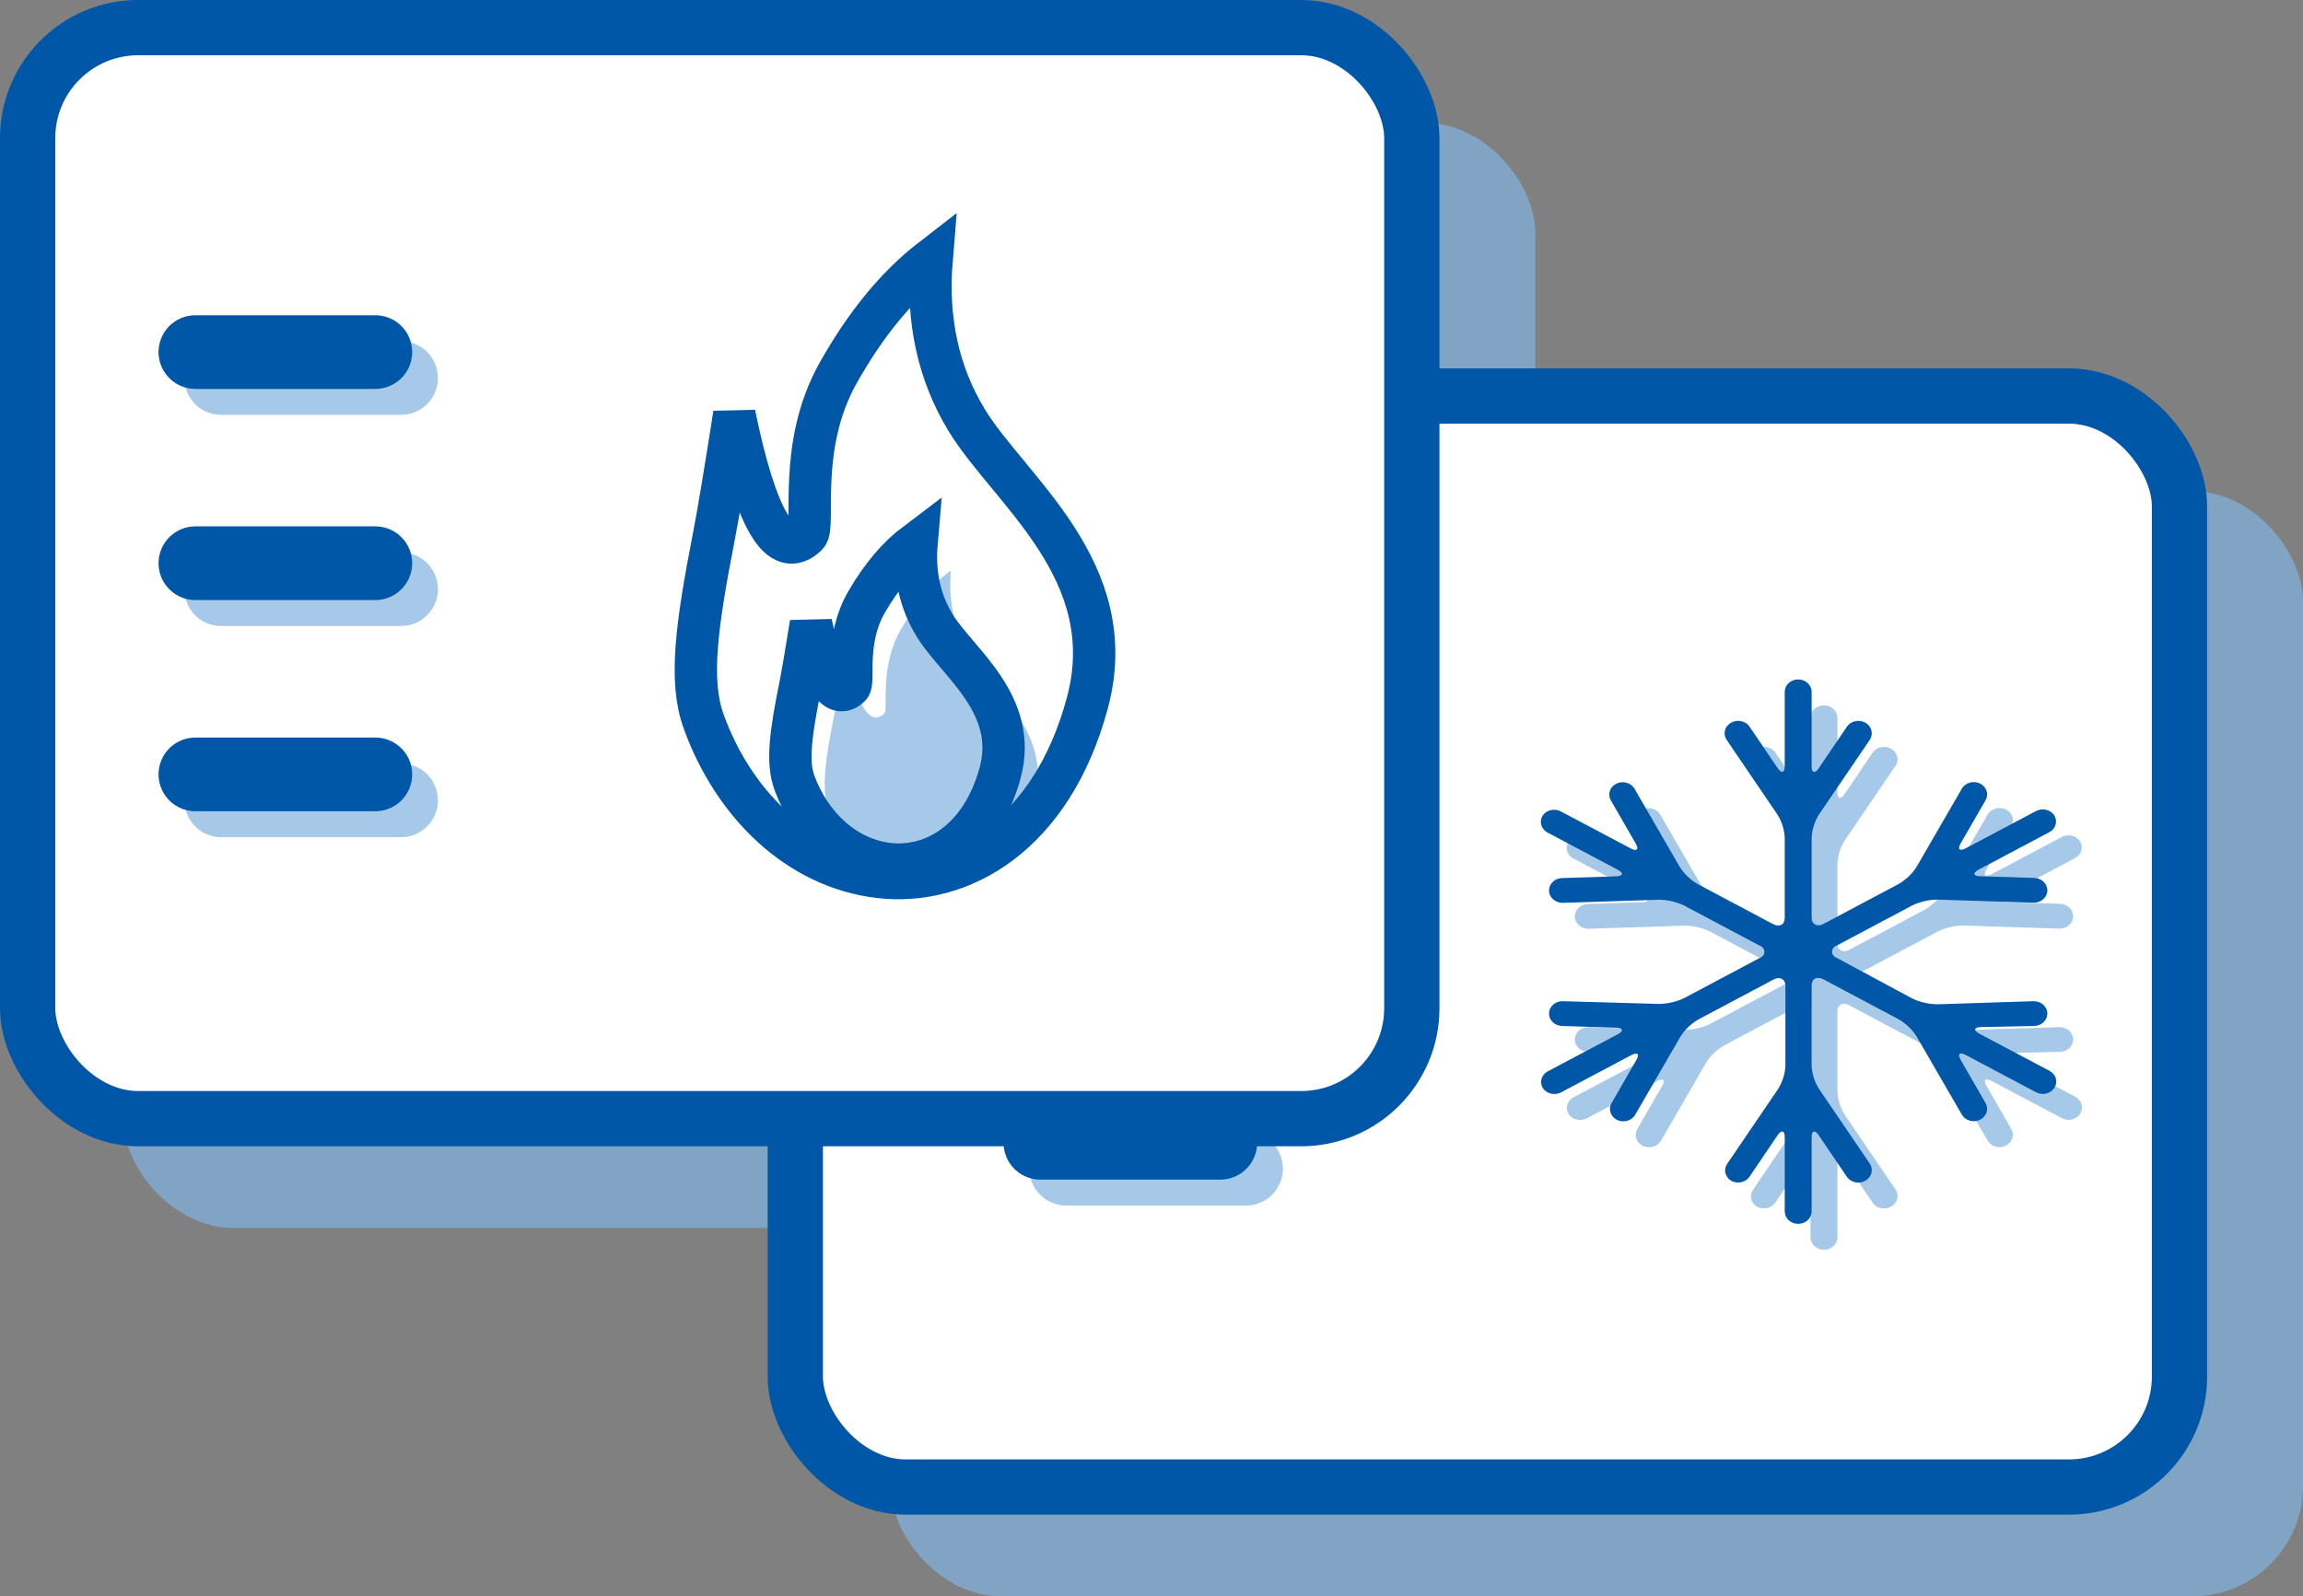 <?xml version="1.0" encoding="UTF-8"?>
<svg width="75px" height="52px" viewBox="0 0 75 52" version="1.1" xmlns="http://www.w3.org/2000/svg" xmlns:xlink="http://www.w3.org/1999/xlink">
    <rect x="0" y="0" width="75" height="52" fill="#808080" stroke="none"/>
    <!-- Generator: Sketch 64 (93537) - https://sketch.com -->
    <title>Conventional</title>
    <desc>Created with Sketch.</desc>
    <g id="Thermostat-Copy" stroke="none" stroke-width="1" fill="none" fill-rule="evenodd">
        <g id="5.4.-Thermosat-equipment" transform="translate(-68, -446)">
            <g id="Conventional" transform="translate(68, 446)">
                <rect id="Rectangle-Copy" fill-opacity="0.705" fill="#82B3E0" x="29" y="16" width="46" height="36" rx="3.6"></rect>
                <rect id="Rectangle" fill-opacity="0.705" fill="#82B3E0" x="4" y="4" width="46" height="36" rx="3.6"></rect>
                <g id="编组-6" transform="translate(25, 12)">
                    <rect id="Rectangle" stroke="#0057A7" stroke-width="1.8" fill="#FFFFFF" x="0.9" y="0.9" width="45.078" height="35.54" rx="3.6"></rect>
                    <path d="M42.091,22.265 C42.333,22.257 42.522,22.071 42.514,21.848 C42.505,21.625 42.302,21.451 42.06,21.459 L38.929,21.56 C38.645,21.555 38.366,21.49 38.114,21.37 L35.657,20.048 C35.564,20.018 35.502,19.937 35.502,19.846 C35.502,19.756 35.564,19.675 35.657,19.645 L38.114,18.339 C38.366,18.219 38.645,18.154 38.929,18.149 L42.06,18.25 C42.302,18.258 42.505,18.084 42.514,17.861 C42.522,17.638 42.333,17.452 42.091,17.444 L40.339,17.387 C40.098,17.387 40.072,17.283 40.282,17.17 L42.564,15.96 C42.667,15.91 42.744,15.824 42.778,15.721 C42.812,15.618 42.799,15.507 42.743,15.412 L42.743,15.412 C42.623,15.22 42.357,15.154 42.148,15.263 L39.866,16.472 C39.656,16.585 39.577,16.513 39.691,16.319 L40.501,14.912 C40.614,14.716 40.534,14.473 40.321,14.368 L40.321,14.368 C40.108,14.264 39.844,14.338 39.73,14.533 L38.258,17.077 C38.117,17.305 37.917,17.497 37.676,17.637 L35.219,18.943 C35.009,19.052 34.838,18.943 34.838,18.742 L34.838,16.134 C34.851,15.872 34.93,15.616 35.07,15.388 L36.73,12.945 C36.792,12.854 36.812,12.744 36.785,12.64 C36.759,12.536 36.689,12.445 36.59,12.389 L36.59,12.389 C36.491,12.332 36.372,12.314 36.258,12.338 C36.145,12.362 36.047,12.427 35.985,12.518 L35.07,13.868 C34.943,14.054 34.838,14.025 34.838,13.804 L34.838,11.381 C34.838,11.158 34.642,10.978 34.4,10.978 L34.4,10.978 C34.158,10.978 33.962,11.158 33.962,11.381 L33.962,13.8 C33.962,14.021 33.857,14.05 33.73,13.864 L32.814,12.514 C32.752,12.423 32.654,12.359 32.54,12.336 C32.427,12.313 32.308,12.331 32.21,12.389 L32.21,12.389 C32.111,12.445 32.041,12.536 32.014,12.64 C31.988,12.744 32.008,12.854 32.07,12.945 L33.73,15.388 C33.869,15.616 33.949,15.872 33.962,16.134 L33.962,18.746 C33.962,18.968 33.791,19.056 33.581,18.947 L31.124,17.641 C30.883,17.501 30.683,17.309 30.541,17.081 L29.069,14.537 C28.955,14.342 28.691,14.268 28.478,14.372 L28.478,14.372 C28.266,14.477 28.185,14.72 28.299,14.916 L29.109,16.323 C29.223,16.517 29.144,16.589 28.934,16.476 L26.652,15.267 C26.449,15.17 26.199,15.233 26.078,15.412 L26.078,15.412 C26.019,15.505 26.003,15.615 26.032,15.718 C26.062,15.822 26.135,15.911 26.236,15.964 L28.518,17.174 C28.728,17.287 28.702,17.383 28.461,17.391 L26.709,17.448 C26.467,17.456 26.278,17.642 26.286,17.865 C26.294,18.088 26.497,18.262 26.739,18.254 L29.871,18.153 C30.155,18.158 30.434,18.223 30.686,18.343 L33.143,19.649 C33.236,19.679 33.298,19.76 33.298,19.85 C33.298,19.941 33.236,20.022 33.143,20.052 L30.686,21.358 C30.434,21.478 30.155,21.543 29.871,21.548 L26.739,21.459 C26.583,21.454 26.435,21.526 26.352,21.648 C26.269,21.77 26.264,21.924 26.337,22.051 C26.411,22.179 26.552,22.26 26.709,22.265 L28.461,22.322 C28.702,22.322 28.728,22.426 28.518,22.539 L26.236,23.749 C26.039,23.86 25.97,24.093 26.078,24.281 L26.078,24.281 C26.198,24.473 26.464,24.539 26.674,24.43 L28.956,23.221 C29.166,23.108 29.245,23.18 29.131,23.374 L28.32,24.781 C28.207,24.977 28.288,25.22 28.5,25.325 L28.5,25.325 C28.713,25.429 28.977,25.355 29.091,25.16 L30.563,22.616 C30.705,22.388 30.905,22.196 31.146,22.056 L33.603,20.749 C33.813,20.641 33.984,20.749 33.984,20.951 L33.984,23.563 C33.971,23.825 33.891,24.081 33.752,24.309 L32.092,26.752 C31.962,26.935 32.014,27.18 32.21,27.304 L32.21,27.304 C32.309,27.361 32.428,27.379 32.541,27.355 C32.655,27.331 32.753,27.266 32.814,27.175 L33.73,25.825 C33.857,25.639 33.962,25.668 33.962,25.889 L33.962,28.308 C33.962,28.531 34.158,28.711 34.4,28.711 L34.4,28.711 C34.642,28.711 34.838,28.531 34.838,28.308 L34.838,25.893 C34.838,25.672 34.943,25.643 35.07,25.829 L35.985,27.179 C36.047,27.27 36.146,27.334 36.259,27.357 C36.373,27.38 36.492,27.361 36.59,27.304 L36.59,27.304 C36.689,27.248 36.759,27.157 36.785,27.053 C36.812,26.948 36.792,26.839 36.73,26.748 L35.07,24.305 C34.93,24.077 34.851,23.821 34.838,23.559 L34.838,20.947 C34.838,20.725 35.009,20.637 35.219,20.745 L37.676,22.052 C37.917,22.192 38.117,22.384 38.258,22.612 L39.73,25.156 C39.844,25.351 40.108,25.425 40.321,25.321 L40.321,25.321 C40.534,25.216 40.614,24.973 40.501,24.777 L39.691,23.37 C39.577,23.176 39.656,23.104 39.866,23.217 L42.148,24.426 C42.356,24.536 42.622,24.471 42.743,24.281 L42.743,24.281 C42.802,24.188 42.819,24.078 42.789,23.975 C42.76,23.871 42.686,23.782 42.586,23.729 L40.304,22.519 C40.094,22.406 40.12,22.31 40.361,22.301 L42.091,22.265 Z" id="Path-Copy" fill="#A7C9E9" fill-rule="nonzero"></path>
                    <path d="M41.252,21.421 C41.493,21.413 41.683,21.226 41.674,21.004 C41.666,20.781 41.463,20.607 41.221,20.615 L38.089,20.715 C37.805,20.711 37.527,20.646 37.275,20.526 L34.818,19.204 C34.725,19.174 34.662,19.093 34.662,19.002 C34.662,18.911 34.725,18.831 34.818,18.8 L37.275,17.494 C37.527,17.374 37.805,17.309 38.089,17.305 L41.221,17.406 C41.463,17.413 41.666,17.239 41.674,17.017 C41.683,16.794 41.493,16.607 41.252,16.599 L39.5,16.543 C39.259,16.543 39.232,16.438 39.443,16.325 L41.725,15.116 C41.828,15.065 41.905,14.979 41.939,14.876 C41.972,14.773 41.96,14.662 41.904,14.568 L41.904,14.568 C41.784,14.376 41.518,14.309 41.309,14.419 L39.027,15.628 C38.816,15.741 38.738,15.668 38.851,15.475 L39.662,14.068 C39.775,13.872 39.694,13.629 39.482,13.524 L39.482,13.524 C39.269,13.42 39.005,13.493 38.891,13.689 L37.419,16.233 C37.277,16.46 37.077,16.653 36.837,16.793 L34.38,18.099 C34.169,18.208 33.998,18.099 33.998,17.897 L33.998,15.289 C34.011,15.027 34.091,14.772 34.231,14.543 L35.891,12.101 C35.952,12.01 35.972,11.9 35.946,11.796 C35.92,11.691 35.849,11.601 35.75,11.544 L35.75,11.544 C35.652,11.487 35.533,11.469 35.419,11.493 C35.306,11.517 35.207,11.582 35.146,11.673 L34.231,13.024 C34.104,13.209 33.998,13.181 33.998,12.959 L33.998,10.536 C33.998,10.314 33.802,10.133 33.56,10.133 L33.56,10.133 C33.319,10.133 33.122,10.314 33.122,10.536 L33.122,12.955 C33.122,13.177 33.017,13.205 32.89,13.02 L31.975,11.669 C31.913,11.579 31.814,11.515 31.701,11.492 C31.588,11.468 31.469,11.487 31.371,11.544 L31.371,11.544 C31.272,11.601 31.201,11.691 31.175,11.796 C31.149,11.9 31.169,12.01 31.23,12.101 L32.89,14.543 C33.03,14.772 33.11,15.027 33.122,15.289 L33.122,17.901 C33.122,18.123 32.952,18.212 32.741,18.103 L30.284,16.797 C30.044,16.657 29.844,16.464 29.702,16.237 L28.23,13.693 C28.116,13.497 27.852,13.424 27.639,13.528 L27.639,13.528 C27.426,13.633 27.346,13.876 27.459,14.072 L28.27,15.479 C28.383,15.672 28.305,15.745 28.094,15.632 L25.812,14.423 C25.609,14.326 25.359,14.389 25.239,14.568 L25.239,14.568 C25.18,14.66 25.163,14.77 25.193,14.874 C25.223,14.978 25.296,15.066 25.396,15.12 L27.678,16.329 C27.889,16.442 27.862,16.539 27.621,16.547 L25.869,16.603 C25.627,16.611 25.438,16.798 25.447,17.021 C25.455,17.243 25.658,17.417 25.9,17.41 L29.032,17.309 C29.315,17.313 29.594,17.378 29.846,17.498 L32.303,18.804 C32.396,18.835 32.459,18.915 32.459,19.006 C32.459,19.097 32.396,19.178 32.303,19.208 L29.846,20.514 C29.594,20.634 29.315,20.699 29.032,20.703 L25.9,20.615 C25.744,20.609 25.596,20.682 25.513,20.804 C25.43,20.926 25.424,21.08 25.498,21.207 C25.571,21.334 25.713,21.416 25.869,21.421 L27.621,21.477 C27.862,21.477 27.889,21.582 27.678,21.695 L25.396,22.904 C25.2,23.016 25.131,23.248 25.239,23.436 L25.239,23.436 C25.359,23.628 25.625,23.695 25.834,23.586 L28.116,22.376 C28.327,22.263 28.405,22.336 28.291,22.529 L27.481,23.936 C27.368,24.132 27.448,24.375 27.661,24.48 L27.661,24.48 C27.874,24.585 28.138,24.511 28.252,24.315 L29.724,21.771 C29.865,21.544 30.065,21.352 30.306,21.211 L32.763,19.905 C32.974,19.796 33.144,19.905 33.144,20.107 L33.144,22.719 C33.131,22.981 33.052,23.236 32.912,23.465 L31.252,25.907 C31.122,26.091 31.175,26.336 31.371,26.46 L31.371,26.46 C31.469,26.517 31.588,26.535 31.702,26.511 C31.815,26.487 31.914,26.422 31.975,26.331 L32.89,24.98 C33.017,24.795 33.122,24.823 33.122,25.045 L33.122,27.464 C33.122,27.686 33.319,27.867 33.56,27.867 L33.56,27.867 C33.802,27.867 33.998,27.686 33.998,27.464 L33.998,25.049 C33.998,24.827 34.104,24.799 34.231,24.984 L35.146,26.335 C35.208,26.425 35.307,26.489 35.42,26.513 C35.533,26.536 35.652,26.517 35.75,26.46 L35.75,26.46 C35.849,26.403 35.92,26.313 35.946,26.208 C35.972,26.104 35.952,25.994 35.891,25.903 L34.231,23.461 C34.091,23.232 34.011,22.977 33.998,22.715 L33.998,20.103 C33.998,19.881 34.169,19.792 34.38,19.901 L36.837,21.207 C37.077,21.347 37.277,21.54 37.419,21.767 L38.891,24.311 C39.005,24.507 39.269,24.58 39.482,24.476 L39.482,24.476 C39.694,24.371 39.775,24.128 39.662,23.932 L38.851,22.525 C38.738,22.332 38.816,22.259 39.027,22.372 L41.309,23.581 C41.517,23.692 41.782,23.627 41.904,23.436 L41.904,23.436 C41.963,23.344 41.979,23.234 41.95,23.13 C41.92,23.026 41.847,22.938 41.747,22.884 L39.465,21.675 C39.254,21.562 39.281,21.465 39.522,21.457 L41.252,21.421 Z" id="Path-Copy" fill="#0057A7" fill-rule="nonzero"></path>
                    <line x1="8.881" y1="11.469" x2="14.741" y2="11.469" id="Line-16" stroke="#0057A7" stroke-width="2.4" stroke-linecap="round"></line>
                    <line x1="8.881" y1="18.347" x2="14.741" y2="18.347" id="Line-16-Copy" stroke="#0057A7" stroke-width="2.4" stroke-linecap="round"></line>
                    <line x1="9.72" y1="26.07" x2="15.58" y2="26.07" id="Line-16-Copy-2" stroke="#A7C9E9" stroke-width="2.4" stroke-linecap="round"></line>
                    <line x1="8.881" y1="25.226" x2="14.741" y2="25.226" id="Line-16-Copy-2" stroke="#0057A7" stroke-width="2.4" stroke-linecap="round"></line>
                </g>
                <g id="编组-6">
                    <rect id="Rectangle" stroke="#0057A7" stroke-width="1.8" fill="#FFFFFF" x="0.9" y="0.9" width="45.078" height="35.54" rx="3.6"></rect>
                    <g id="编组-2" transform="translate(22.661, 8.444)">
                        <path d="M7.394,20.593 C8.812,20.754 10.402,19.885 11.021,17.645 C11.64,15.404 9.659,14.043 8.917,12.857 C8.421,12.065 8.218,11.158 8.306,10.133 C7.698,10.59 7.154,11.233 6.676,12.062 C5.958,13.304 6.286,14.656 6.131,14.803 C5.67,15.239 5.248,14.556 4.867,12.754 C4.708,13.744 4.591,14.427 4.515,14.803 C4.207,16.343 4.078,17.27 4.33,17.953 C4.848,19.352 5.976,20.431 7.394,20.593 Z" id="路径-3" fill="#A7C9E9"></path>
                        <path d="M5.974,20.124 C8.624,20.434 11.594,18.763 12.751,14.452 C13.908,10.142 10.207,7.523 8.819,5.24 C7.894,3.717 7.514,1.971 7.678,-1.48903184e-13 C6.542,0.879 5.527,2.116 4.632,3.71 C3.29,6.101 3.904,8.702 3.614,8.984 C2.753,9.823 1.965,8.509 1.252,5.043 C0.955,6.947 0.737,8.261 0.596,8.984 C0.019,11.947 -0.222,13.73 0.25,15.045 C1.218,17.738 3.325,19.813 5.974,20.124 Z" id="路径-3" stroke="#0057A7" stroke-width="1.379"></path>
                        <path d="M6.276,19.701 C7.694,19.862 9.284,18.993 9.904,16.753 C10.523,14.513 8.542,13.151 7.799,11.965 C7.304,11.173 7.1,10.266 7.188,9.241 C6.58,9.698 6.037,10.341 5.558,11.17 C4.84,12.412 5.168,13.764 5.013,13.911 C4.552,14.347 4.131,13.664 3.749,11.862 C3.59,12.852 3.473,13.535 3.398,13.911 C3.089,15.451 2.96,16.378 3.213,17.061 C3.731,18.461 4.858,19.539 6.276,19.701 Z" id="路径-3" stroke="#0057A7" stroke-width="1.379"></path>
                    </g>
                    <line x1="7.203" y1="12.314" x2="13.062" y2="12.314" id="Line-16" stroke="#A7C9E9" stroke-width="2.4" stroke-linecap="round"></line>
                    <line x1="7.203" y1="19.192" x2="13.062" y2="19.192" id="Line-16-Copy" stroke="#A7C9E9" stroke-width="2.4" stroke-linecap="round"></line>
                    <line x1="7.203" y1="26.07" x2="13.062" y2="26.07" id="Line-16-Copy-2" stroke="#A7C9E9" stroke-width="2.4" stroke-linecap="round"></line>
                    <line x1="6.363" y1="11.469" x2="12.223" y2="11.469" id="Line-16" stroke="#0057A7" stroke-width="2.4" stroke-linecap="round"></line>
                    <line x1="6.363" y1="18.347" x2="12.223" y2="18.347" id="Line-16-Copy" stroke="#0057A7" stroke-width="2.4" stroke-linecap="round"></line>
                    <line x1="6.363" y1="25.226" x2="12.223" y2="25.226" id="Line-16-Copy-2" stroke="#0057A7" stroke-width="2.4" stroke-linecap="round"></line>
                </g>
            </g>
        </g>
    </g>
</svg>